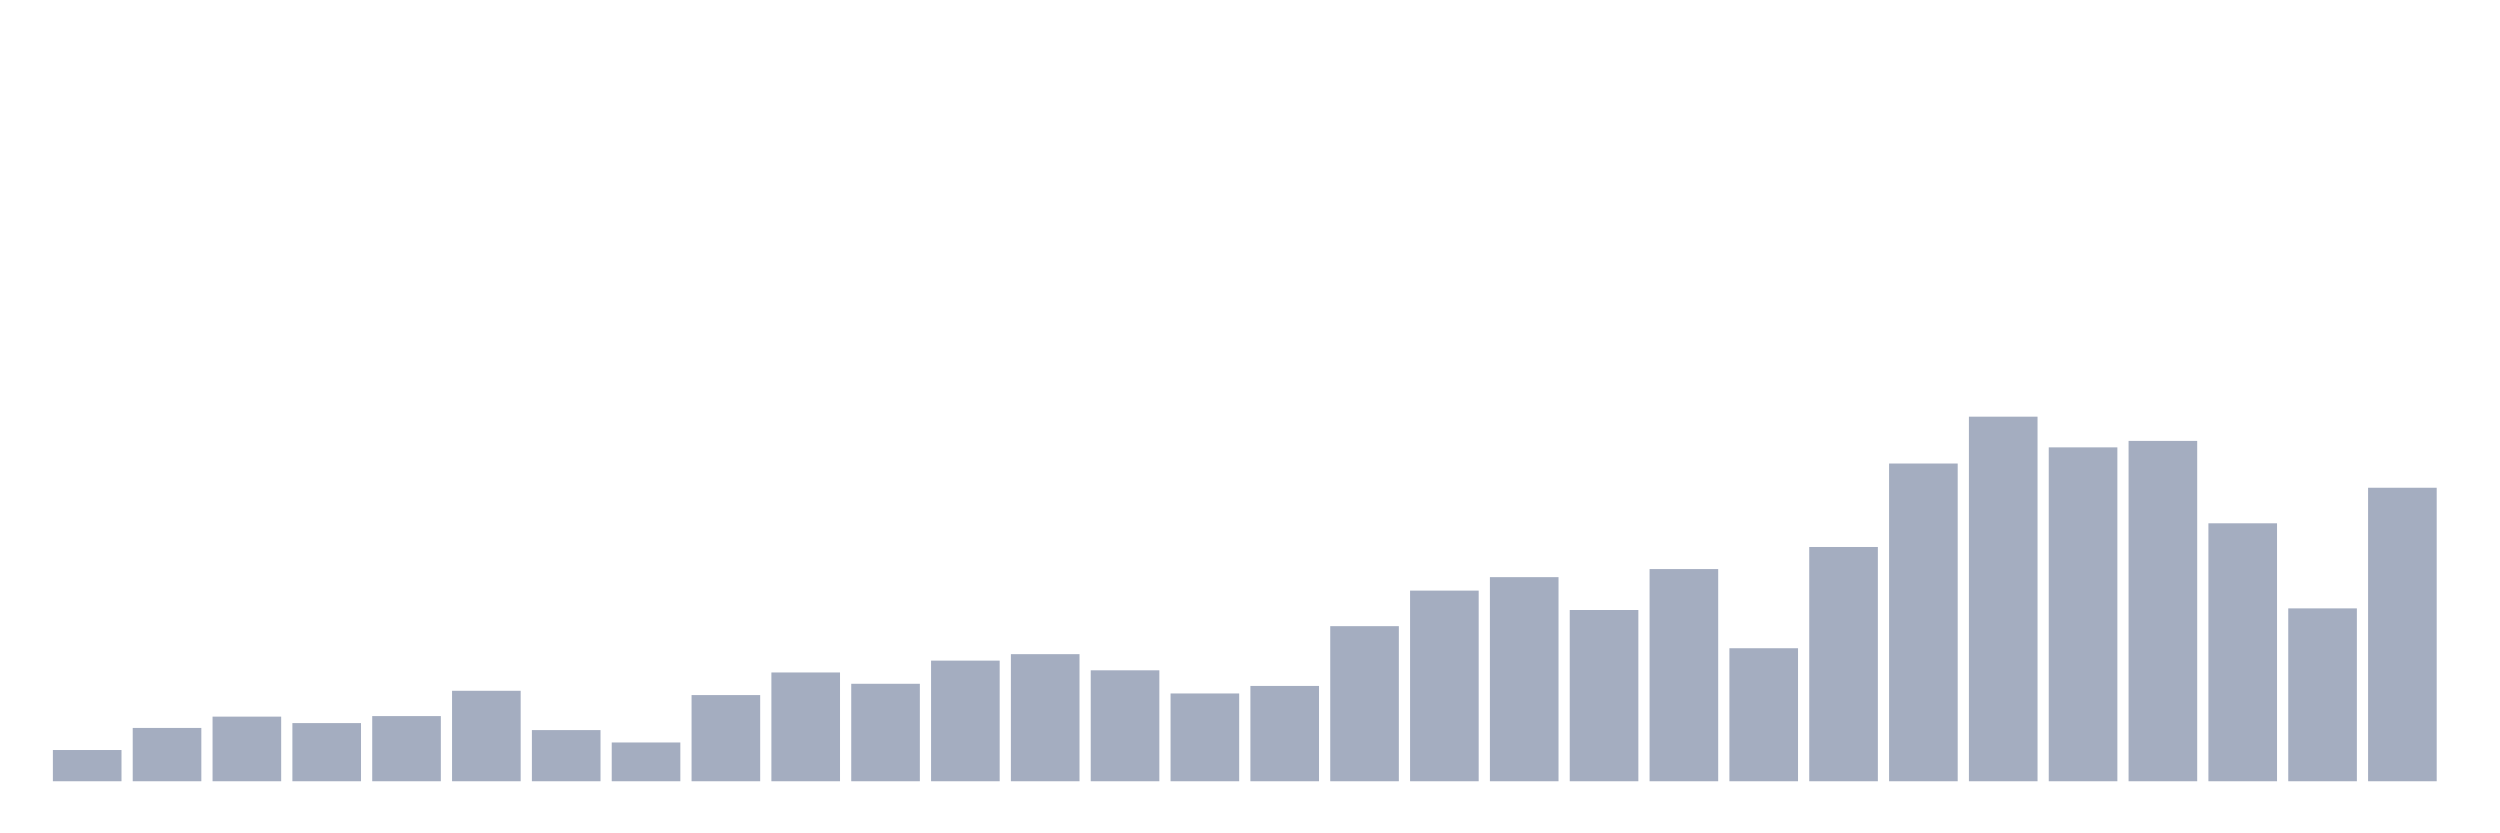 <svg xmlns="http://www.w3.org/2000/svg" viewBox="0 0 480 160"><g transform="translate(10,10)"><rect class="bar" x="0.153" width="13.175" y="134.003" height="5.997" fill="rgb(164,173,192)"></rect><rect class="bar" x="15.482" width="13.175" y="129.764" height="10.236" fill="rgb(164,173,192)"></rect><rect class="bar" x="30.81" width="13.175" y="127.592" height="12.408" fill="rgb(164,173,192)"></rect><rect class="bar" x="46.138" width="13.175" y="128.833" height="11.167" fill="rgb(164,173,192)"></rect><rect class="bar" x="61.466" width="13.175" y="127.489" height="12.511" fill="rgb(164,173,192)"></rect><rect class="bar" x="76.794" width="13.175" y="122.629" height="17.371" fill="rgb(164,173,192)"></rect><rect class="bar" x="92.123" width="13.175" y="130.177" height="9.823" fill="rgb(164,173,192)"></rect><rect class="bar" x="107.451" width="13.175" y="132.555" height="7.445" fill="rgb(164,173,192)"></rect><rect class="bar" x="122.779" width="13.175" y="123.456" height="16.544" fill="rgb(164,173,192)"></rect><rect class="bar" x="138.107" width="13.175" y="119.114" height="20.886" fill="rgb(164,173,192)"></rect><rect class="bar" x="153.436" width="13.175" y="121.285" height="18.715" fill="rgb(164,173,192)"></rect><rect class="bar" x="168.764" width="13.175" y="116.839" height="23.161" fill="rgb(164,173,192)"></rect><rect class="bar" x="184.092" width="13.175" y="115.598" height="24.402" fill="rgb(164,173,192)"></rect><rect class="bar" x="199.42" width="13.175" y="118.7" height="21.3" fill="rgb(164,173,192)"></rect><rect class="bar" x="214.748" width="13.175" y="123.146" height="16.854" fill="rgb(164,173,192)"></rect><rect class="bar" x="230.077" width="13.175" y="121.699" height="18.301" fill="rgb(164,173,192)"></rect><rect class="bar" x="245.405" width="13.175" y="110.222" height="29.778" fill="rgb(164,173,192)"></rect><rect class="bar" x="260.733" width="13.175" y="103.397" height="36.603" fill="rgb(164,173,192)"></rect><rect class="bar" x="276.061" width="13.175" y="100.812" height="39.188" fill="rgb(164,173,192)"></rect><rect class="bar" x="291.39" width="13.175" y="107.12" height="32.88" fill="rgb(164,173,192)"></rect><rect class="bar" x="306.718" width="13.175" y="99.261" height="40.739" fill="rgb(164,173,192)"></rect><rect class="bar" x="322.046" width="13.175" y="114.461" height="25.539" fill="rgb(164,173,192)"></rect><rect class="bar" x="337.374" width="13.175" y="95.022" height="44.978" fill="rgb(164,173,192)"></rect><rect class="bar" x="352.702" width="13.175" y="78.996" height="61.004" fill="rgb(164,173,192)"></rect><rect class="bar" x="368.031" width="13.175" y="70" height="70" fill="rgb(164,173,192)"></rect><rect class="bar" x="383.359" width="13.175" y="75.894" height="64.106" fill="rgb(164,173,192)"></rect><rect class="bar" x="398.687" width="13.175" y="74.653" height="65.347" fill="rgb(164,173,192)"></rect><rect class="bar" x="414.015" width="13.175" y="90.473" height="49.527" fill="rgb(164,173,192)"></rect><rect class="bar" x="429.344" width="13.175" y="106.809" height="33.191" fill="rgb(164,173,192)"></rect><rect class="bar" x="444.672" width="13.175" y="83.648" height="56.352" fill="rgb(164,173,192)"></rect></g></svg>